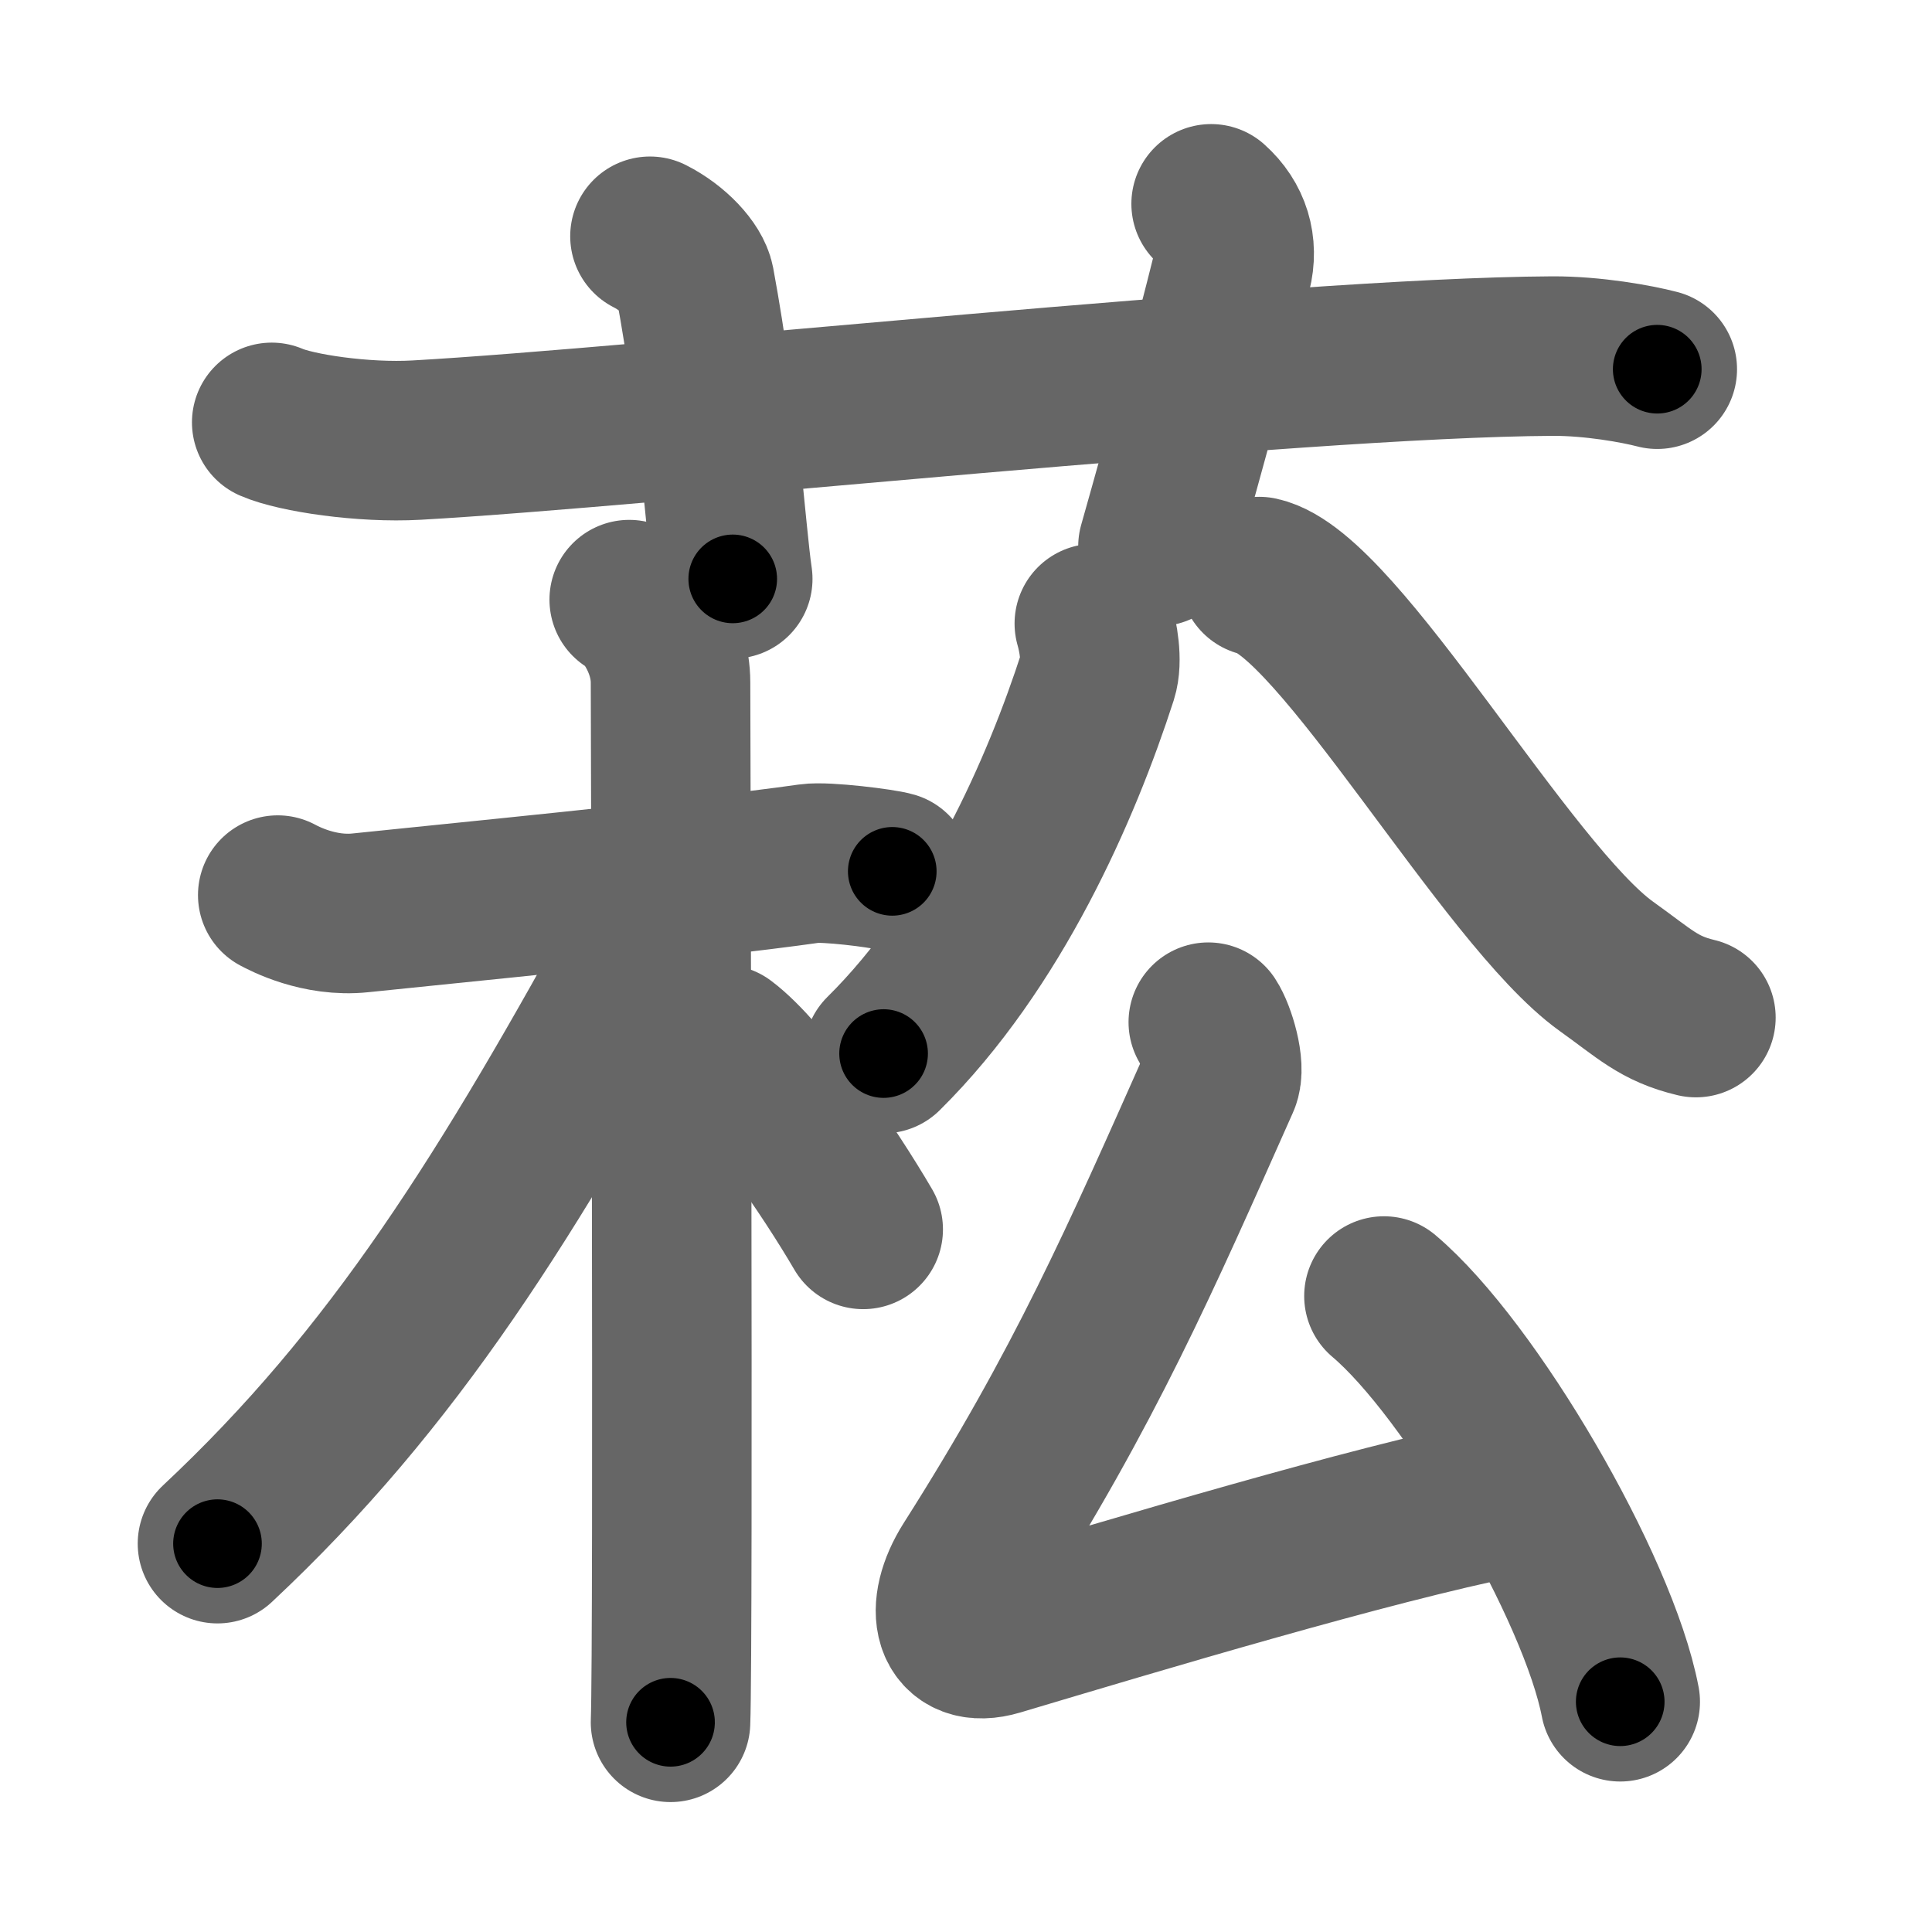 <svg xmlns="http://www.w3.org/2000/svg" width="109" height="109" viewBox="0 0 109 109" id="83d8"><g fill="none" stroke="#666" stroke-width="9" stroke-linecap="round" stroke-linejoin="round"><g><g><path d="M15.33,23.83c1.38,0.6,5.17,1.17,8.17,1c12.73-0.71,49.44-4.66,64.08-4.74c2.3-0.01,4.77,0.44,5.92,0.74" /><path d="M36.67,13.33c1.33,0.67,2.38,1.83,2.53,2.62c1.36,7.35,1.75,14.04,2.14,16.71" /><path d="M68.33,11.5c1.12,1,1.54,2.36,1.17,3.83c-1.12,4.5-2.54,9.75-4.17,15.5" /></g><g><g><path d="M15.67,50.5c0.34,0.18,2.33,1.25,4.67,1c3.86-0.41,19.12-1.89,25.34-2.78c0.9-0.13,4.09,0.27,4.66,0.44" /><path d="M35.5,33.83c0.84,0.36,2.33,2.42,2.33,4.67c0,0.74,0.17,54.18,0,58.67" /><path d="M36.92,52.31c-8.26,15.14-14.67,25.44-24.65,34.78" /><path d="M40.8,58.93c2.26,1.69,5.99,7.16,7.9,10.43" /></g><g><g><path d="M61.74,35.18c0.21,0.73,0.47,2.09,0.19,2.97c-2.04,6.32-5.89,15.17-12.08,21.29" /><path d="M71.05,32.53C75.5,33.5,85.02,50.5,90.63,54.52c2.17,1.55,2.95,2.39,5.05,2.89" /></g><g><path d="M68.17,57.67c0.41,0.62,1,2.53,0.66,3.28c-4.51,10.14-7.62,17.28-14.04,27.38c-1.56,2.46-1.05,4.73,1.5,3.97C64,90,77.28,86.01,84.83,84.5" /><path d="M78.08,73.12c4.9,4.14,12.1,16.45,13.33,22.89" /></g></g></g></g></g><g fill="none" stroke="#000" stroke-width="5" stroke-linecap="round" stroke-linejoin="round"><g><g><path d="M15.33,23.83c1.38,0.6,5.17,1.17,8.17,1c12.73-0.71,49.44-4.66,64.08-4.74c2.3-0.01,4.77,0.44,5.92,0.74" stroke-dasharray="78.52" stroke-dashoffset="78.52"><animate id="0" attributeName="stroke-dashoffset" values="78.52;0" dur="0.59s" fill="freeze" begin="0s;83d8.click" /></path><path d="M36.67,13.33c1.33,0.67,2.38,1.83,2.53,2.62c1.36,7.35,1.75,14.04,2.14,16.71" stroke-dasharray="20.59" stroke-dashoffset="20.59"><animate attributeName="stroke-dashoffset" values="20.59" fill="freeze" begin="83d8.click" /><animate id="1" attributeName="stroke-dashoffset" values="20.59;0" dur="0.21s" fill="freeze" begin="0.end" /></path><path d="M68.33,11.5c1.12,1,1.54,2.36,1.17,3.83c-1.12,4.5-2.54,9.75-4.17,15.5" stroke-dasharray="20.28" stroke-dashoffset="20.28"><animate attributeName="stroke-dashoffset" values="20.28" fill="freeze" begin="83d8.click" /><animate id="2" attributeName="stroke-dashoffset" values="20.28;0" dur="0.2s" fill="freeze" begin="1.end" /></path></g><g><g><path d="M15.67,50.5c0.34,0.18,2.33,1.25,4.67,1c3.86-0.41,19.12-1.89,25.34-2.78c0.9-0.13,4.09,0.27,4.66,0.44" stroke-dasharray="35.03" stroke-dashoffset="35.03"><animate attributeName="stroke-dashoffset" values="35.03" fill="freeze" begin="83d8.click" /><animate id="3" attributeName="stroke-dashoffset" values="35.03;0" dur="0.35s" fill="freeze" begin="2.end" /></path><path d="M35.5,33.83c0.84,0.36,2.33,2.42,2.33,4.67c0,0.74,0.17,54.18,0,58.67" stroke-dasharray="64.09" stroke-dashoffset="64.09"><animate attributeName="stroke-dashoffset" values="64.09" fill="freeze" begin="83d8.click" /><animate id="4" attributeName="stroke-dashoffset" values="64.09;0" dur="0.48s" fill="freeze" begin="3.end" /></path><path d="M36.92,52.31c-8.26,15.14-14.67,25.44-24.65,34.78" stroke-dasharray="42.83" stroke-dashoffset="42.83"><animate attributeName="stroke-dashoffset" values="42.83" fill="freeze" begin="83d8.click" /><animate id="5" attributeName="stroke-dashoffset" values="42.83;0" dur="0.43s" fill="freeze" begin="4.end" /></path><path d="M40.8,58.93c2.26,1.69,5.99,7.16,7.9,10.43" stroke-dasharray="13.14" stroke-dashoffset="13.14"><animate attributeName="stroke-dashoffset" values="13.14" fill="freeze" begin="83d8.click" /><animate id="6" attributeName="stroke-dashoffset" values="13.14;0" dur="0.13s" fill="freeze" begin="5.end" /></path></g><g><g><path d="M61.74,35.18c0.21,0.73,0.47,2.09,0.19,2.97c-2.04,6.32-5.89,15.17-12.08,21.29" stroke-dasharray="27.71" stroke-dashoffset="27.71"><animate attributeName="stroke-dashoffset" values="27.71" fill="freeze" begin="83d8.click" /><animate id="7" attributeName="stroke-dashoffset" values="27.71;0" dur="0.28s" fill="freeze" begin="6.end" /></path><path d="M71.05,32.53C75.5,33.5,85.02,50.5,90.63,54.52c2.17,1.55,2.95,2.39,5.05,2.89" stroke-dasharray="35.53" stroke-dashoffset="35.53"><animate attributeName="stroke-dashoffset" values="35.53" fill="freeze" begin="83d8.click" /><animate id="8" attributeName="stroke-dashoffset" values="35.53;0" dur="0.36s" fill="freeze" begin="7.end" /></path></g><g><path d="M68.17,57.67c0.41,0.62,1,2.53,0.66,3.28c-4.51,10.14-7.62,17.28-14.04,27.38c-1.56,2.46-1.05,4.73,1.5,3.97C64,90,77.28,86.01,84.83,84.5" stroke-dasharray="69.93" stroke-dashoffset="69.93"><animate attributeName="stroke-dashoffset" values="69.93" fill="freeze" begin="83d8.click" /><animate id="9" attributeName="stroke-dashoffset" values="69.93;0" dur="0.53s" fill="freeze" begin="8.end" /></path><path d="M78.08,73.12c4.9,4.14,12.1,16.45,13.33,22.89" stroke-dasharray="26.79" stroke-dashoffset="26.79"><animate attributeName="stroke-dashoffset" values="26.79" fill="freeze" begin="83d8.click" /><animate id="10" attributeName="stroke-dashoffset" values="26.79;0" dur="0.27s" fill="freeze" begin="9.end" /></path></g></g></g></g></g></svg>